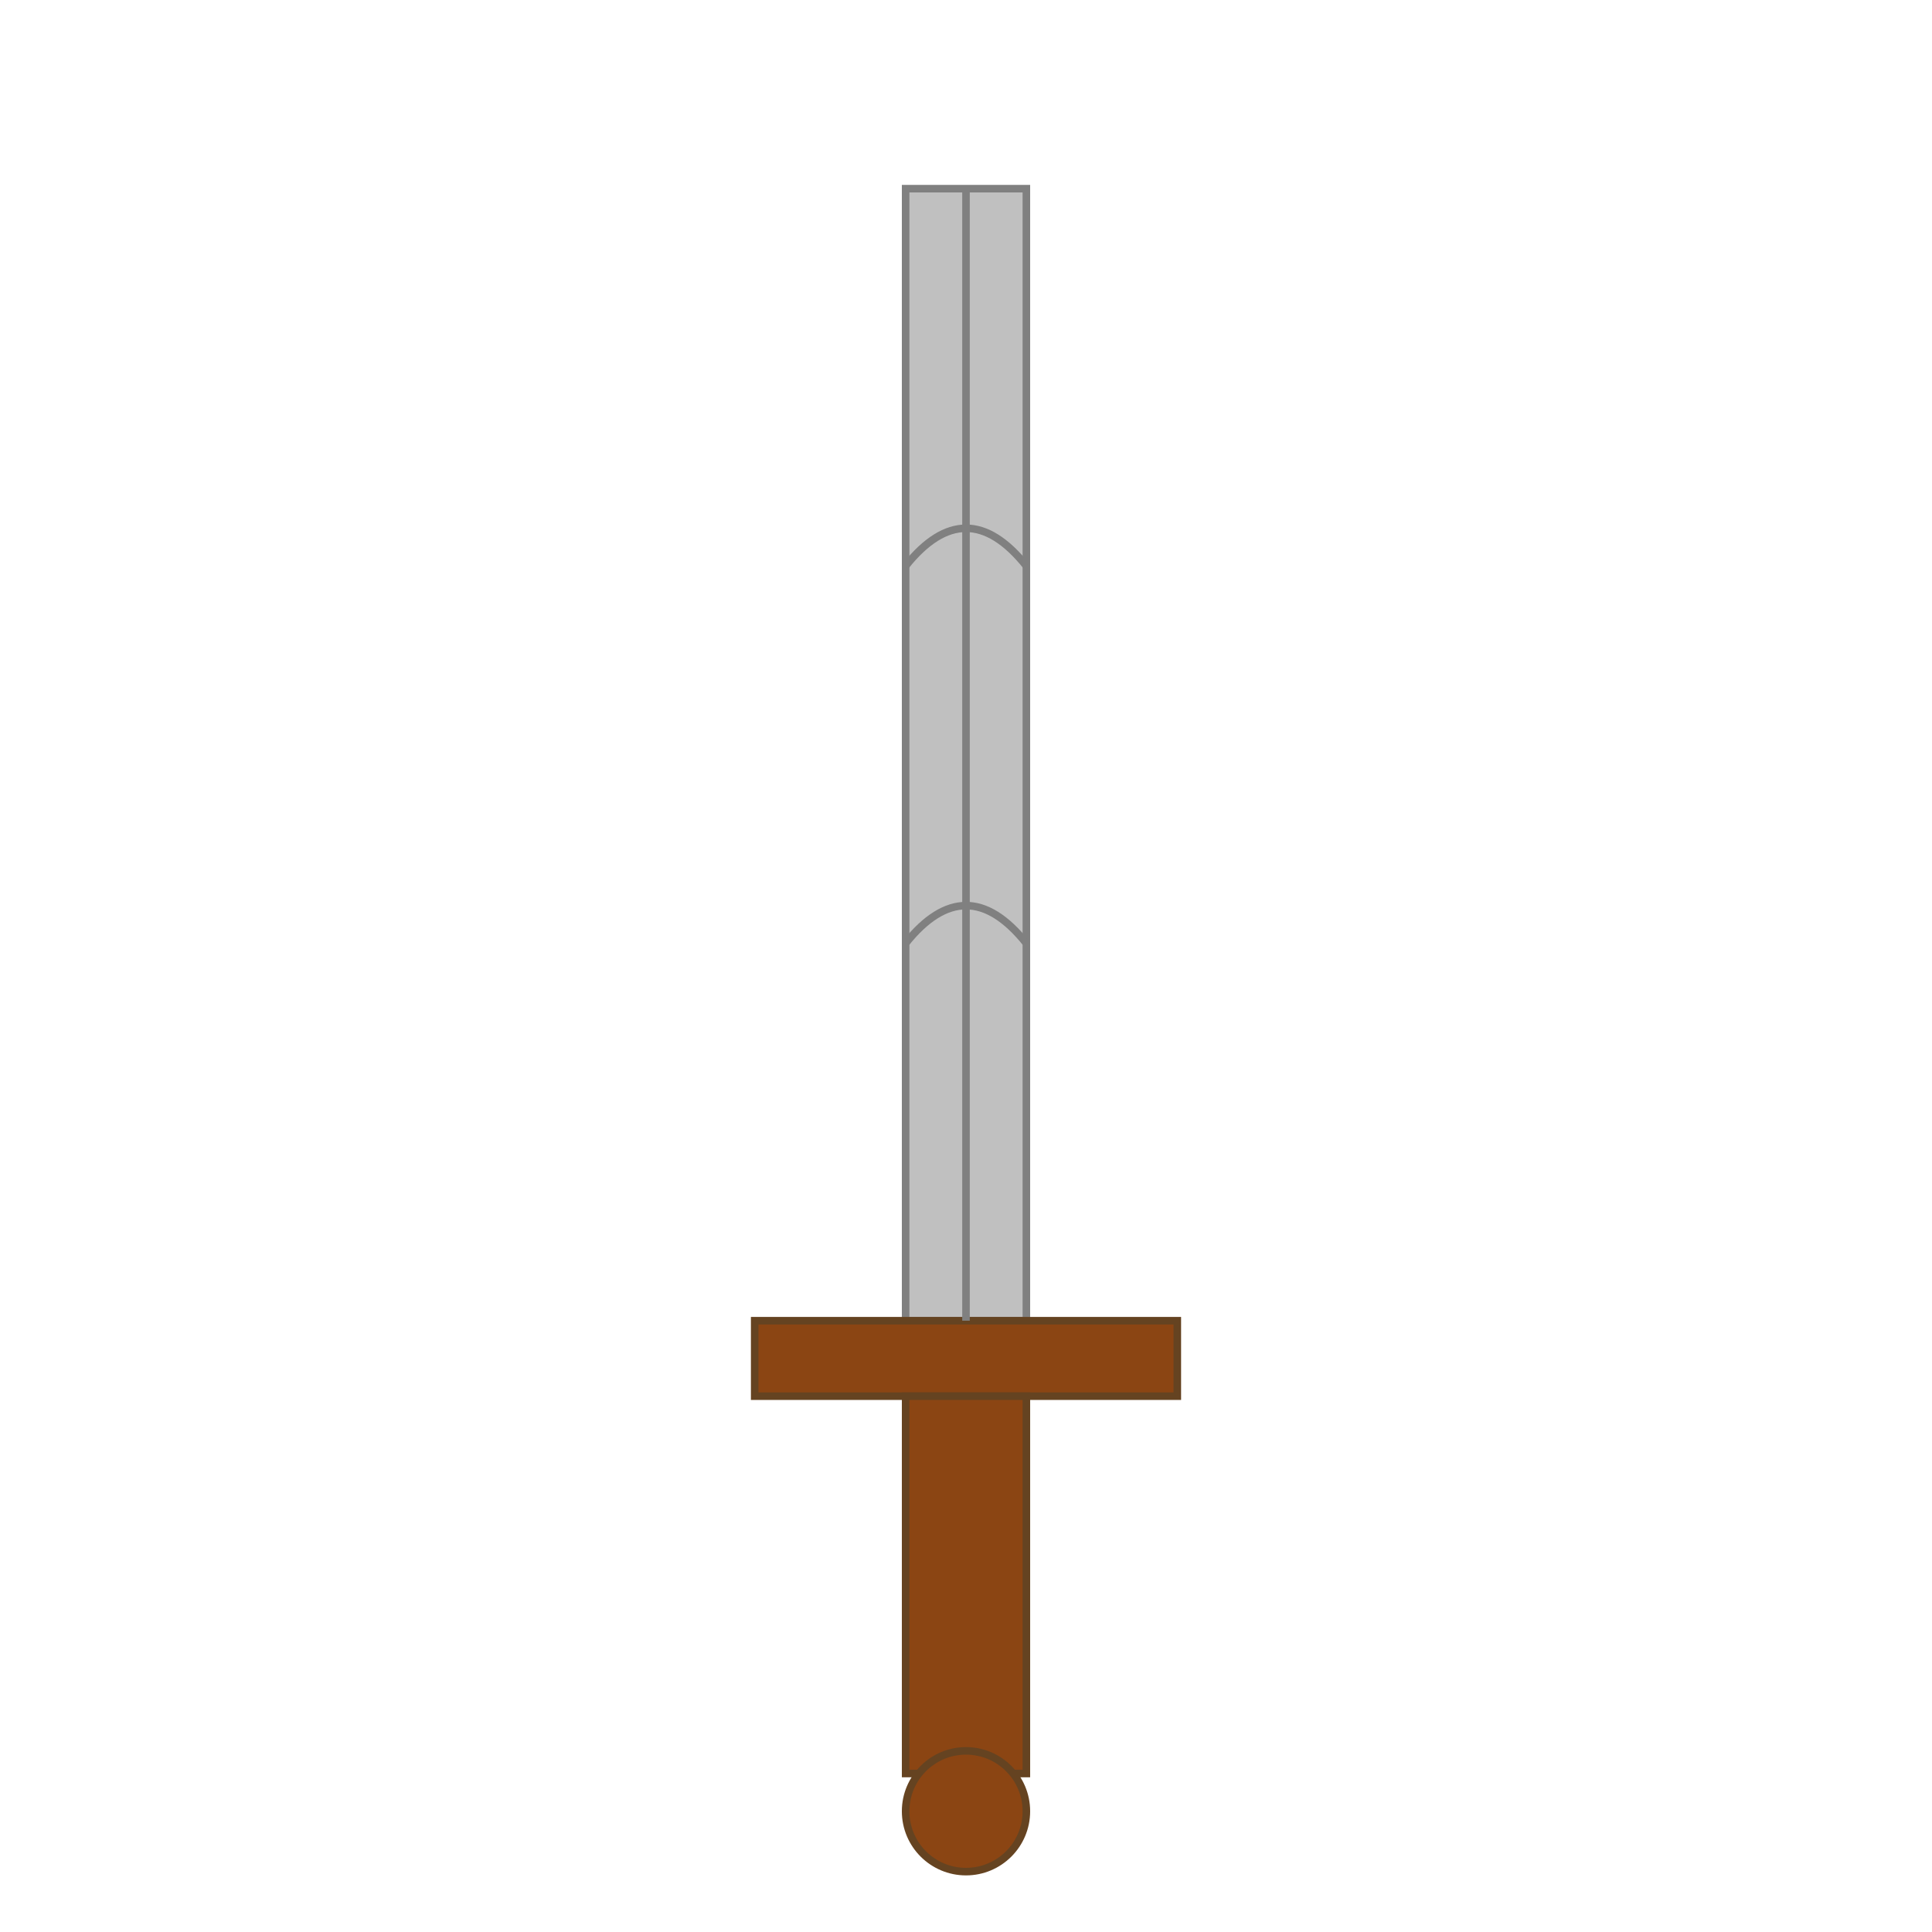<svg width="512" height="512" viewBox="0 0 512 512" xmlns="http://www.w3.org/2000/svg">
  <!-- Blade -->
  <rect x="240" y="50" width="32" height="300" fill="#C0C0C0" stroke="#808080" stroke-width="2"/>
  <!-- Crossguard -->
  <rect x="200" y="350" width="112" height="20" fill="#8B4513" stroke="#654321" stroke-width="2"/>
  <!-- Grip -->
  <rect x="240" y="370" width="32" height="100" fill="#8B4513" stroke="#654321" stroke-width="2"/>
  <!-- Pommel -->
  <circle cx="256" cy="480" r="16" fill="#8B4513" stroke="#654321" stroke-width="2"/>
  <!-- Decorations on Blade -->
  <line x1="256" y1="50" x2="256" y2="350" stroke="#808080" stroke-width="2"/>
  <path d="M240,150 Q256,130 272,150" stroke="#808080" stroke-width="2" fill="none"/>
  <path d="M240,250 Q256,230 272,250" stroke="#808080" stroke-width="2" fill="none"/>
</svg>